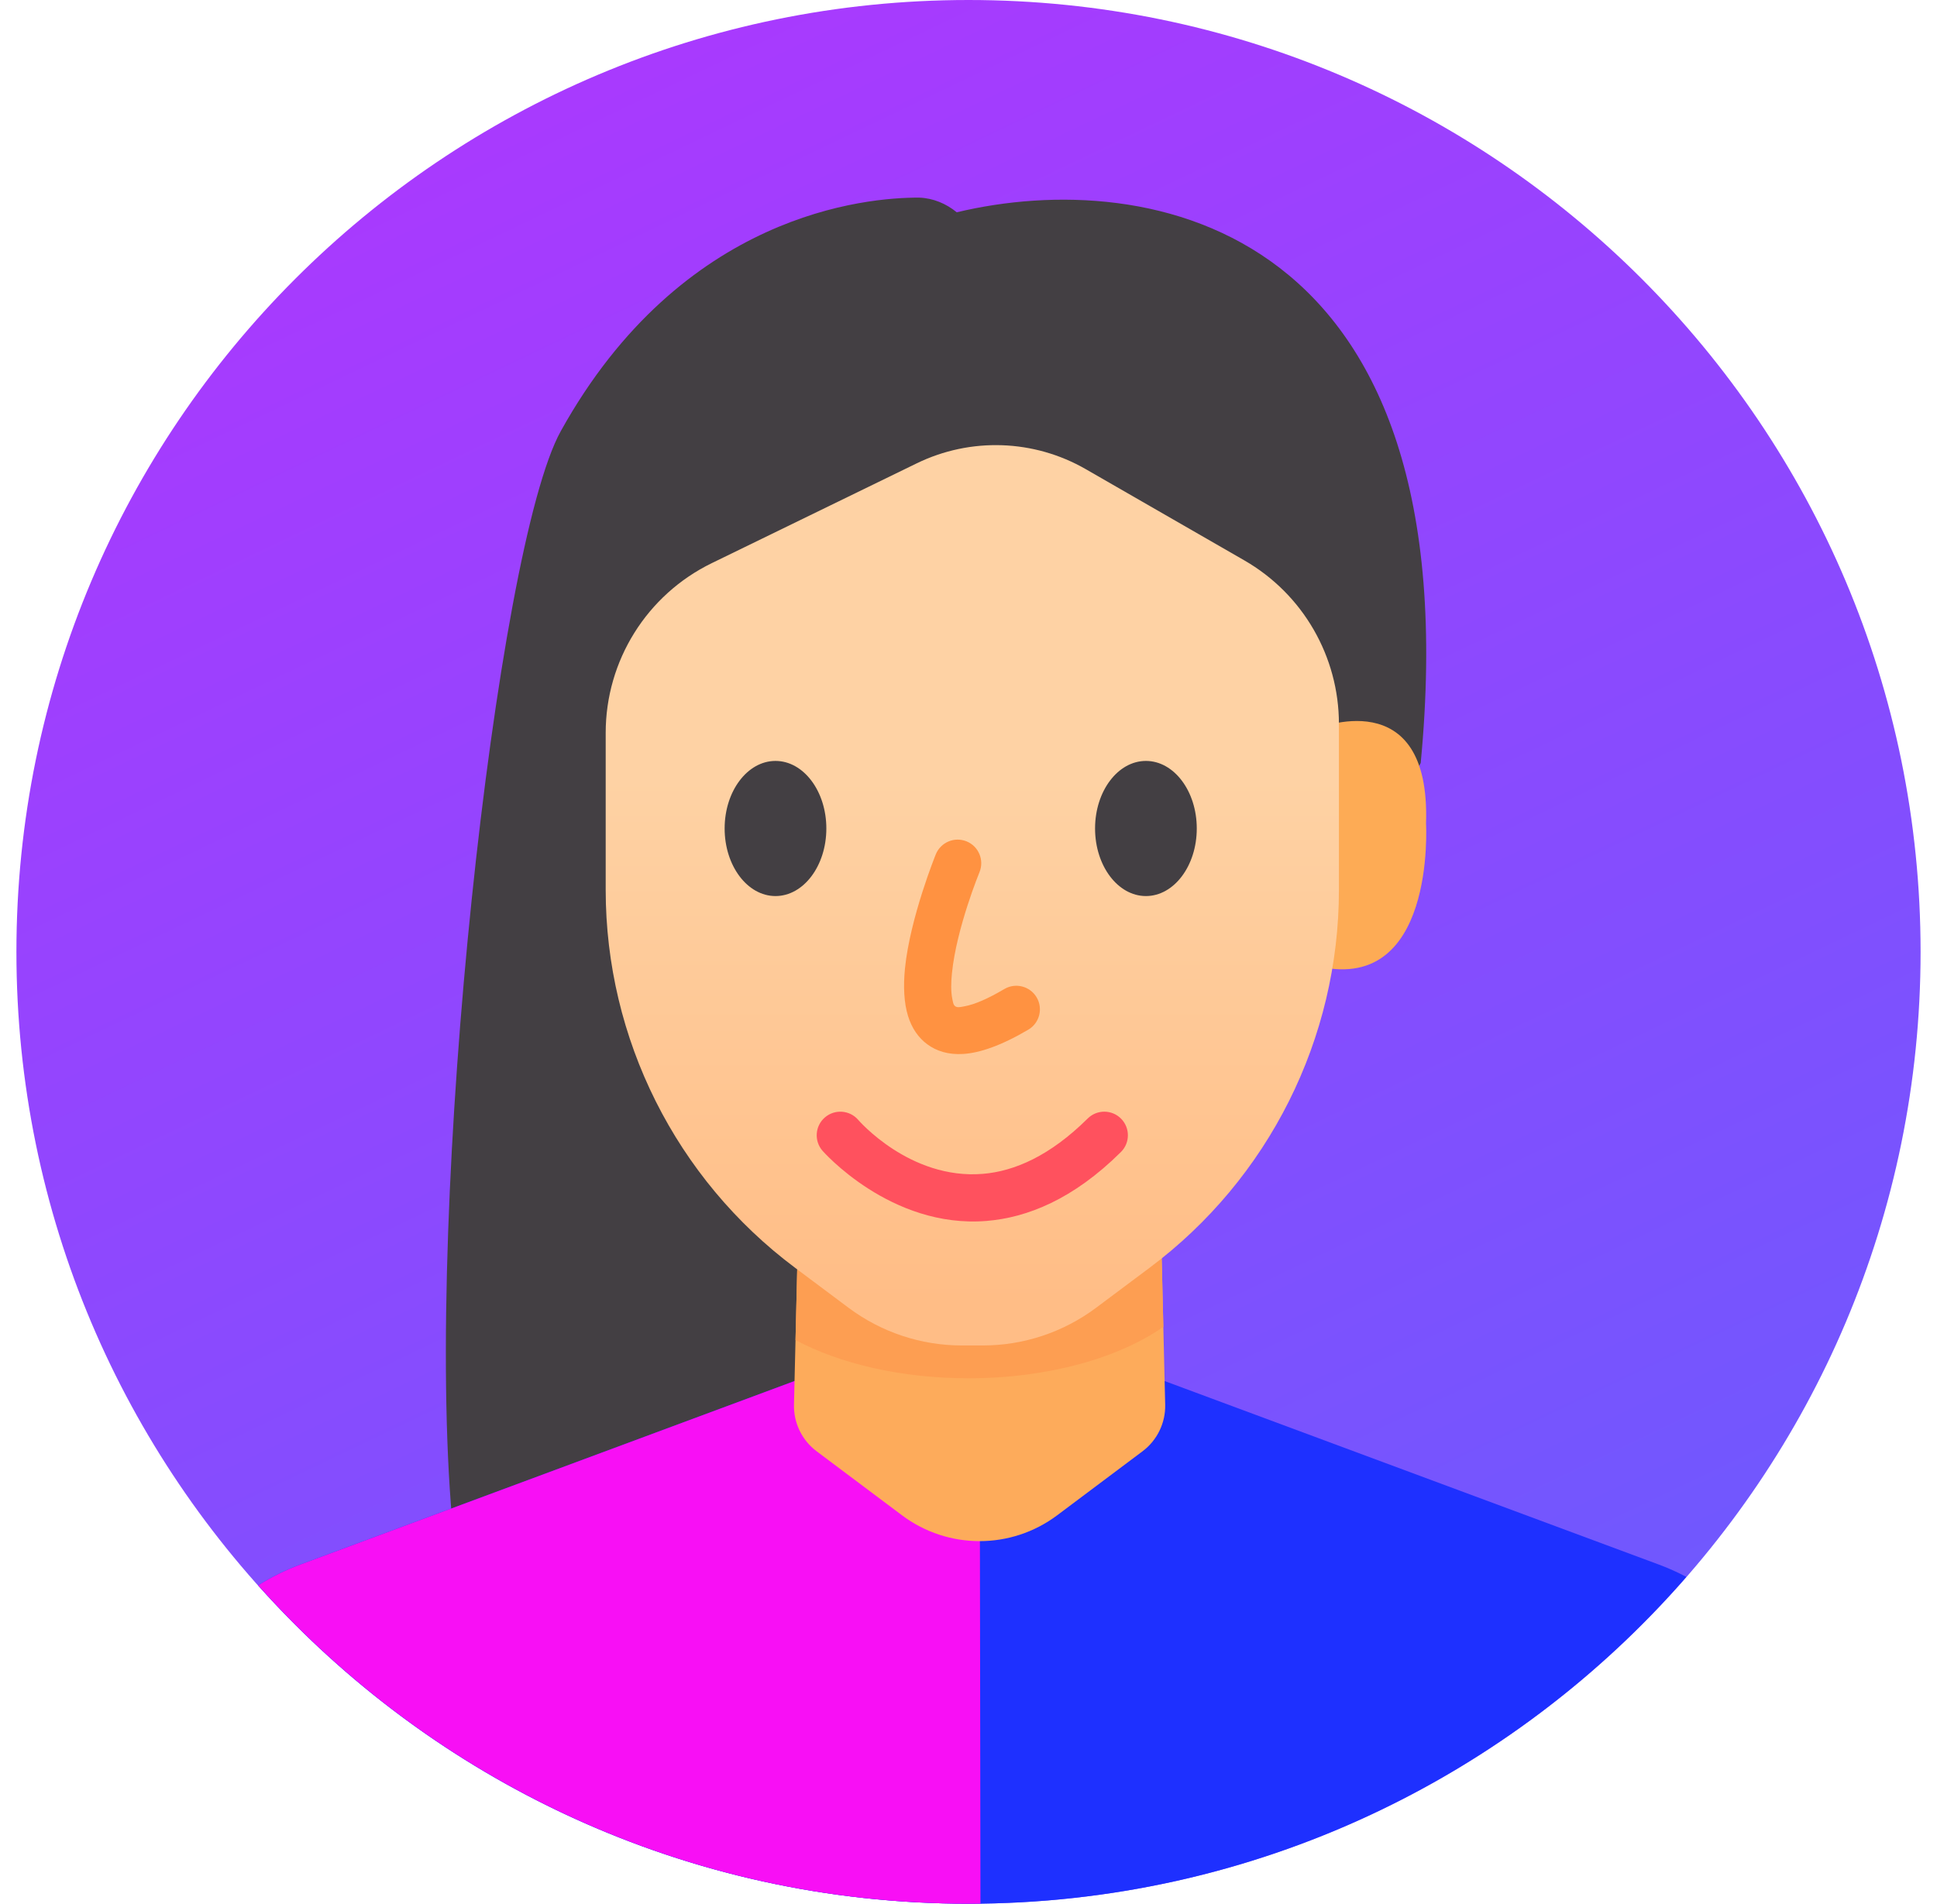 <svg width="59" height="58" viewBox="0 0 59 58" fill="none" xmlns="http://www.w3.org/2000/svg">
<g clip-path="url(#clip0_180_459)">
<path d="M29.5 58C45.516 58 58.5 45.016 58.5 29C58.5 12.984 45.516 0 29.5 0C13.484 0 0.5 12.984 0.5 29C0.5 45.016 13.484 58 29.5 58Z" fill="url(#paint0_linear_180_459)"/>
<path fill-rule="evenodd" clip-rule="evenodd" d="M30.187 47.455H29.014C24.254 46.094 18.378 46.982 16.046 47.77C15.547 47.942 14.997 47.875 14.553 47.59C14.11 47.304 13.822 46.831 13.772 46.305C12.914 36.621 15.111 16.683 17.083 13.132C20.774 6.487 26.398 6.013 27.999 6.021C28.423 6.036 28.823 6.205 29.142 6.468C34.968 5.072 44.85 6.799 43.274 23.247" fill="#433F43"/>
<path fill-rule="evenodd" clip-rule="evenodd" d="M7.864 48.301C8.263 48.05 8.691 47.837 9.146 47.668C16.39 44.977 29.837 39.982 29.837 39.982C29.837 39.982 43.285 44.977 50.529 47.668C50.819 47.775 51.097 47.901 51.365 48.043C46.046 54.143 38.22 58 29.5 58C20.904 58 13.176 54.251 7.864 48.301Z" fill="#1E30FF"/>
<path fill-rule="evenodd" clip-rule="evenodd" d="M29.865 57.998C29.744 57.999 29.622 58 29.5 58C20.904 58 13.176 54.251 7.864 48.301C8.263 48.05 8.691 47.837 9.146 47.668C16.39 44.977 29.837 39.982 29.837 39.982L29.865 57.998Z" fill="#F80FF5"/>
<path fill-rule="evenodd" clip-rule="evenodd" d="M24.389 34.225C24.389 34.225 24.24 40.441 24.184 42.794C24.171 43.352 24.428 43.881 24.874 44.216C25.528 44.706 26.537 45.463 27.474 46.166C28.875 47.216 30.8 47.216 32.201 46.166C33.138 45.463 34.147 44.706 34.801 44.216C35.247 43.881 35.504 43.352 35.491 42.794C35.435 40.441 35.286 34.225 35.286 34.225H24.389Z" fill="#FDAB5B"/>
<path fill-rule="evenodd" clip-rule="evenodd" d="M32.051 34.225C33.342 34.476 34.468 34.912 35.316 35.473L35.435 40.424C34.067 41.378 31.917 41.992 29.501 41.992C27.446 41.992 25.583 41.548 24.231 40.828L24.369 35.078C25.105 34.706 25.981 34.413 26.95 34.225H32.051Z" fill="#FD9E52"/>
<path fill-rule="evenodd" clip-rule="evenodd" d="M40.068 22.214C40.068 22.214 43.584 20.716 43.436 25.091C43.436 25.091 43.752 30.404 40.008 29.408" fill="#FDAB55"/>
<path fill-rule="evenodd" clip-rule="evenodd" d="M21.683 17.156C19.704 18.119 18.449 20.127 18.449 22.328C18.449 23.755 18.449 25.45 18.449 27.109C18.449 31.644 20.588 35.913 24.22 38.627C24.813 39.071 25.372 39.489 25.851 39.847C26.846 40.59 28.054 40.992 29.295 40.992C29.508 40.992 29.725 40.992 29.937 40.992C31.179 40.992 32.387 40.59 33.382 39.847C33.86 39.489 34.42 39.071 35.013 38.627C38.645 35.913 40.783 31.644 40.783 27.109C40.783 25.344 40.783 23.538 40.783 22.058C40.783 19.999 39.684 18.098 37.9 17.072C36.382 16.198 34.537 15.136 33.074 14.295C31.493 13.384 29.562 13.318 27.922 14.117C26.091 15.009 23.635 16.205 21.683 17.156Z" fill="url(#paint1_linear_180_459)"/>
<path d="M23.621 27.3C24.476 27.3 25.17 26.378 25.17 25.241C25.17 24.105 24.476 23.183 23.621 23.183C22.766 23.183 22.072 24.105 22.072 25.241C22.072 26.378 22.766 27.3 23.621 27.3Z" fill="#433F43"/>
<path d="M34.904 27.3C35.76 27.3 36.453 26.378 36.453 25.241C36.453 24.105 35.76 23.183 34.904 23.183C34.049 23.183 33.355 24.105 33.355 25.241C33.355 26.378 34.049 27.3 34.904 27.3Z" fill="#433F43"/>
<path fill-rule="evenodd" clip-rule="evenodd" d="M28.504 26.028C28.504 26.028 27.721 27.952 27.565 29.505C27.51 30.051 27.535 30.558 27.658 30.954C27.773 31.326 27.973 31.617 28.247 31.818C28.521 32.019 28.879 32.141 29.349 32.11C29.826 32.079 30.475 31.87 31.321 31.371C31.663 31.17 31.777 30.729 31.576 30.387C31.374 30.045 30.933 29.931 30.591 30.133C30.091 30.427 29.697 30.6 29.383 30.658C29.257 30.682 29.162 30.706 29.097 30.658C29.034 30.613 29.026 30.524 29.007 30.432C28.961 30.206 28.967 29.936 28.996 29.649C29.134 28.274 29.835 26.572 29.835 26.572C29.985 26.204 29.809 25.784 29.442 25.634C29.074 25.484 28.654 25.66 28.504 26.028Z" fill="#FF9241"/>
<path fill-rule="evenodd" clip-rule="evenodd" d="M25.052 35.059C25.052 35.059 27.123 37.436 30.049 37.198C31.286 37.097 32.689 36.541 34.142 35.099C34.424 34.82 34.426 34.364 34.147 34.082C33.867 33.8 33.412 33.798 33.13 34.078C31.987 35.211 30.904 35.685 29.933 35.764C27.707 35.946 26.14 34.118 26.14 34.118C25.88 33.818 25.426 33.785 25.125 34.045C24.825 34.304 24.792 34.759 25.052 35.059Z" fill="#FF515E"/>
</g>
<defs>
<linearGradient id="paint0_linear_180_459" x1="21.209" y1="1.205" x2="45.944" y2="52.922" gradientUnits="userSpaceOnUse">
<stop stop-color="#A83AFE"/>
<stop offset="1" stop-color="#6E59FE"/>
</linearGradient>
<linearGradient id="paint1_linear_180_459" x1="29.521" y1="23.718" x2="29.521" y2="39.656" gradientUnits="userSpaceOnUse">
<stop stop-color="#FED2A4"/>
<stop offset="1" stop-color="#FFBD86"/>
</linearGradient>
<clipPath id="clip0_180_459">
<rect width="58" height="58" fill="white" transform="translate(0.5)"/>
</clipPath>
</defs>
</svg>
